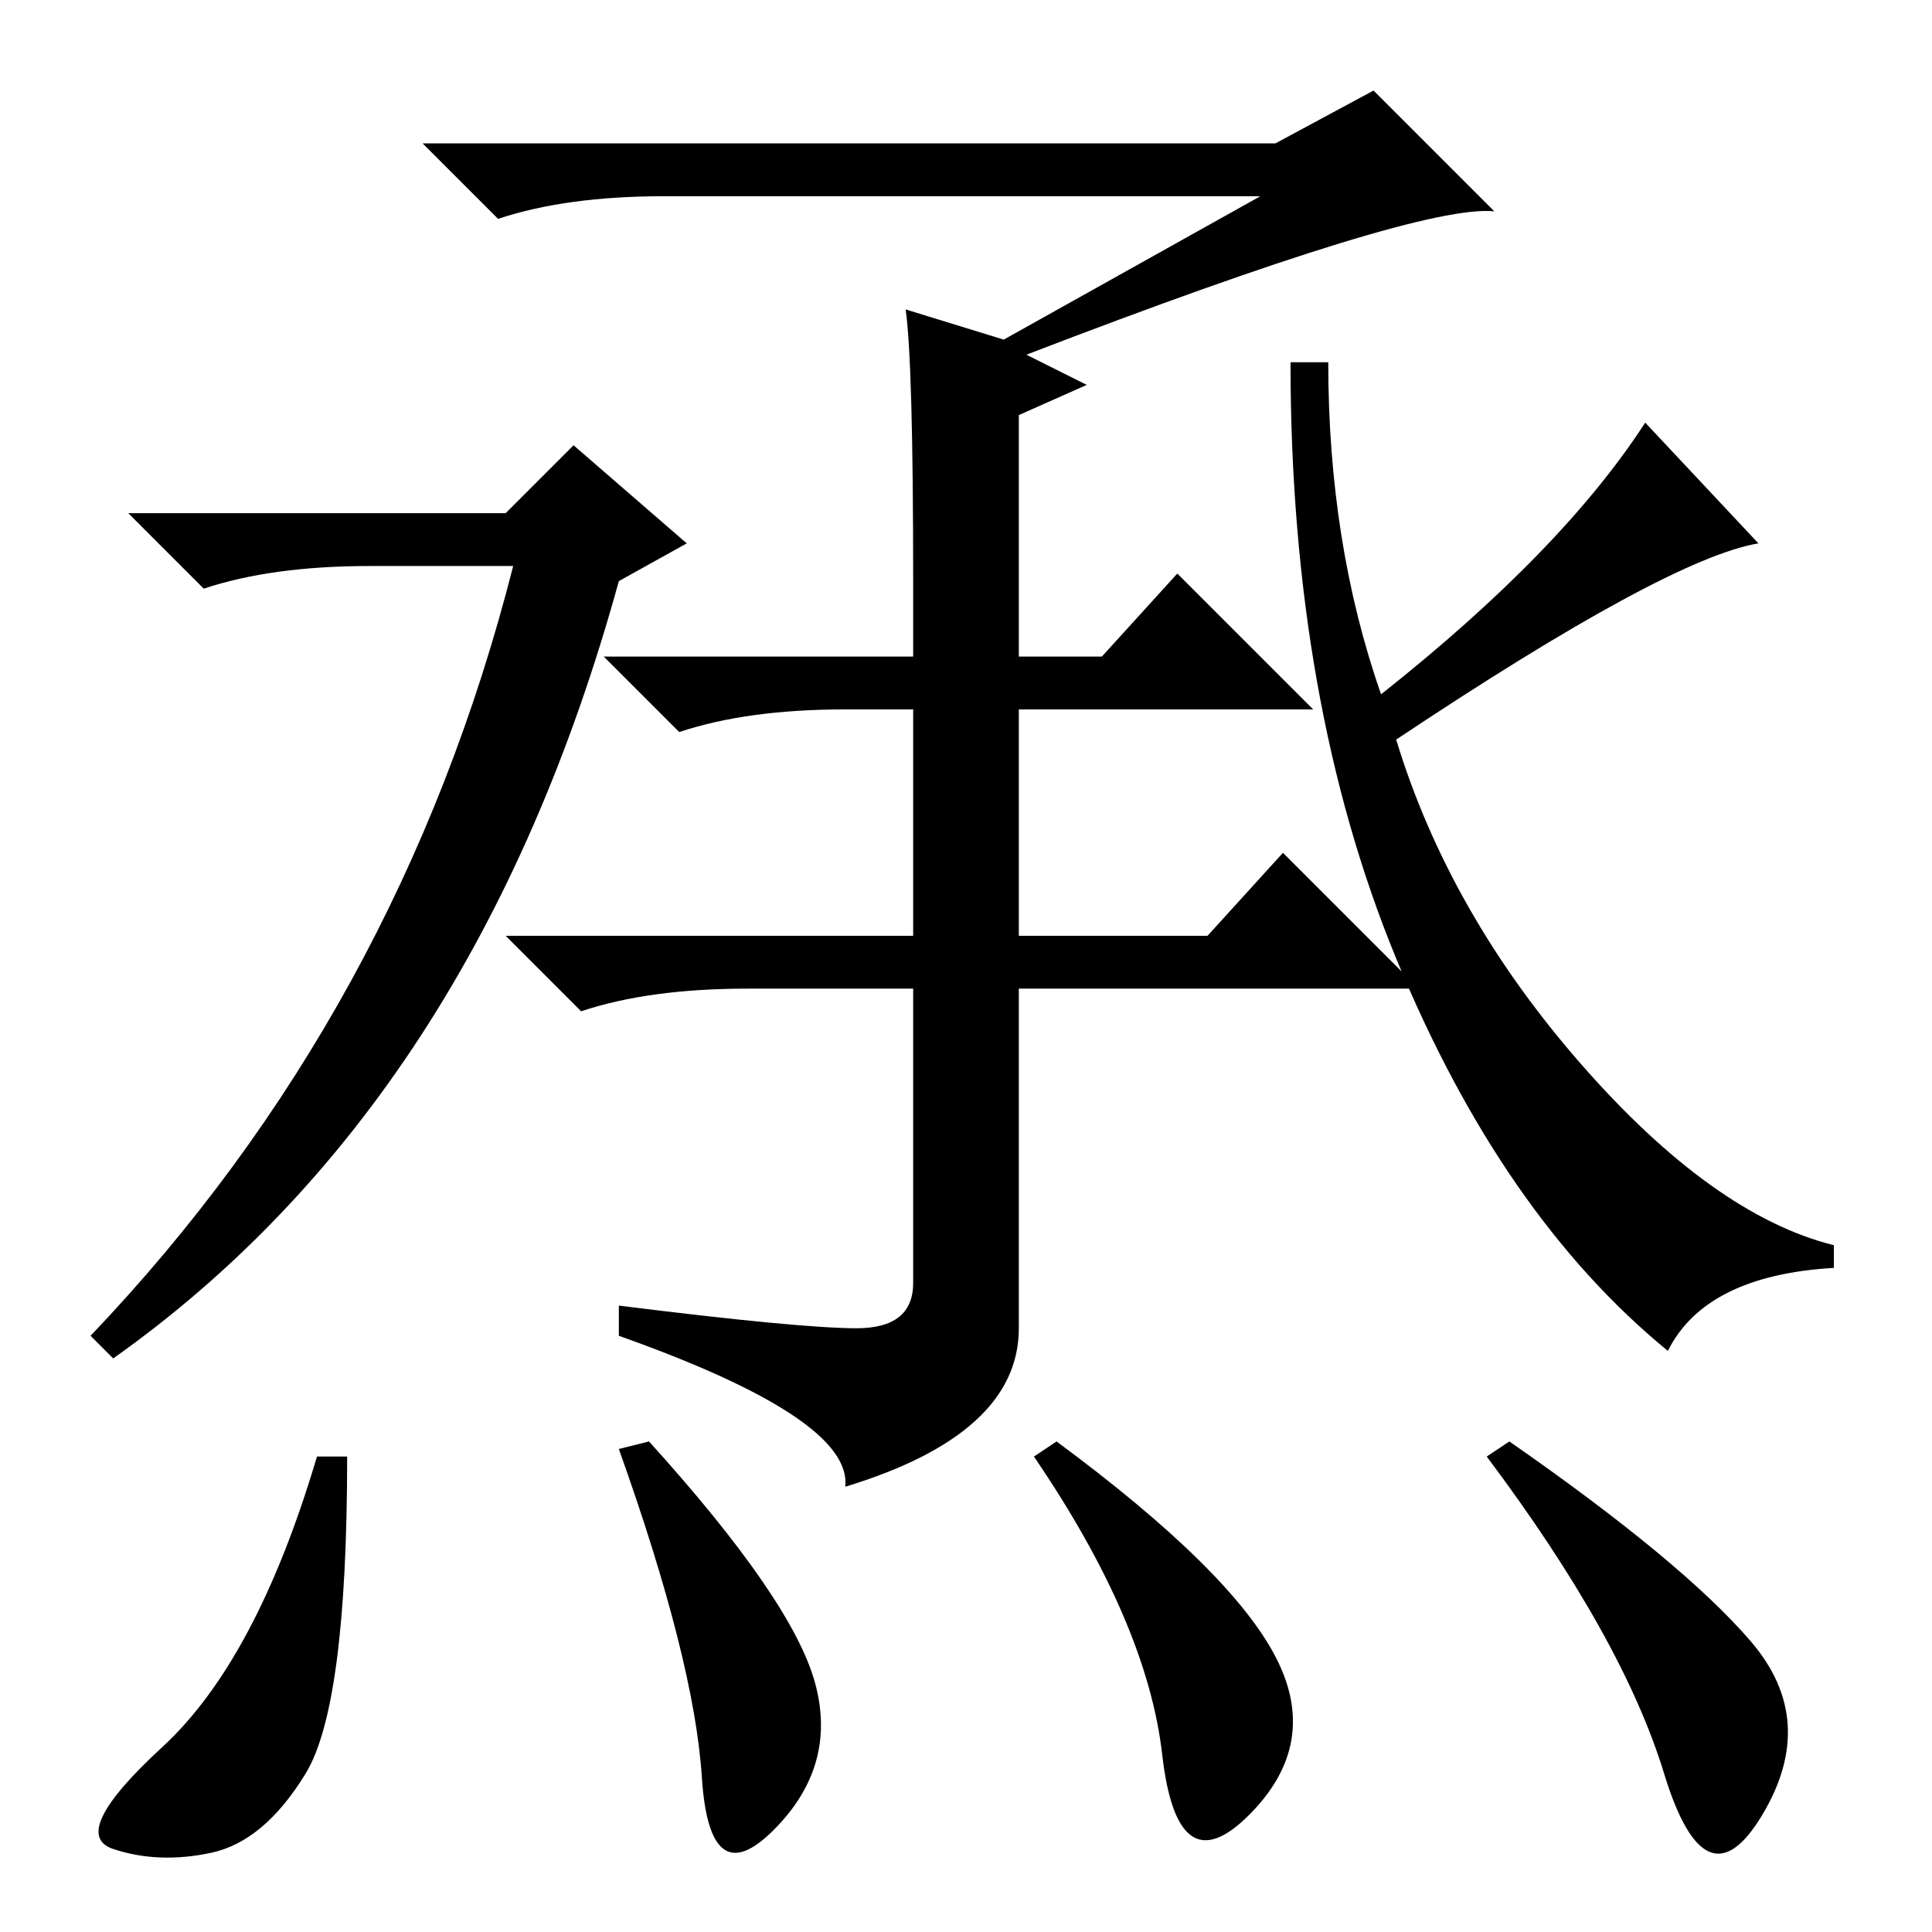<?xml version="1.0" standalone="no"?>
<!DOCTYPE svg PUBLIC "-//W3C//DTD SVG 1.1//EN" "http://www.w3.org/Graphics/SVG/1.1/DTD/svg11.dtd" >
<svg xmlns="http://www.w3.org/2000/svg" xmlns:xlink="http://www.w3.org/1999/xlink" version="1.1" viewBox="0 -36 256 256">
  <g transform="matrix(1 0 0 -1 0 220)">
   <path fill="currentColor"
d="M82 179q-19 -69 -67 -103l-3 3q41 43 56 102h-19q-13 0 -22 -3l-10 10h50l9 9l15 -13l-9 -5v0zM176 208q0 -24 7 -44q24 19 35 36l15 -16q-12 -2 -48 -26q7 -23 24.5 -43t33.5 -24v-3q-17 -1 -22 -11q-22 18 -36 52t-14 79h5zM121 179q0 29 -1 36l13 -4l34 19h-79
q-13 0 -22 -3l-10 10h113l13 7l16 -16q-10 1 -62 -19l8 -4l-9 -4v-29v-3h11l10 11l18 -18h-39v-30h25l10 11l18 -18h-53v-45q0 -14 -23 -21q1 9 -30 20v4q24 -3 31.5 -3t7.5 6v39h-22q-13 0 -22 -3l-10 10h54v30h-9q-13 0 -22 -3l-10 10h41v10zM40.5 21q-5.5 -9 -12.5 -10.5
t-13 0.5t6.5 13.5t20.5 38.5h4q0 -33 -5.5 -42zM108 33q3 -11 -5.5 -19.5t-9.5 7t-11 43.5l4 1q19 -21 22 -32zM169 36.5q6 -11.5 -3.5 -21t-11.5 8t-17 39.5l3 2q23 -17 29 -28.5zM232 38.5q9 -10.5 1.5 -23t-13 5.5t-23.5 42l3 2q23 -16 32 -26.5z" />
  </g>

</svg>
